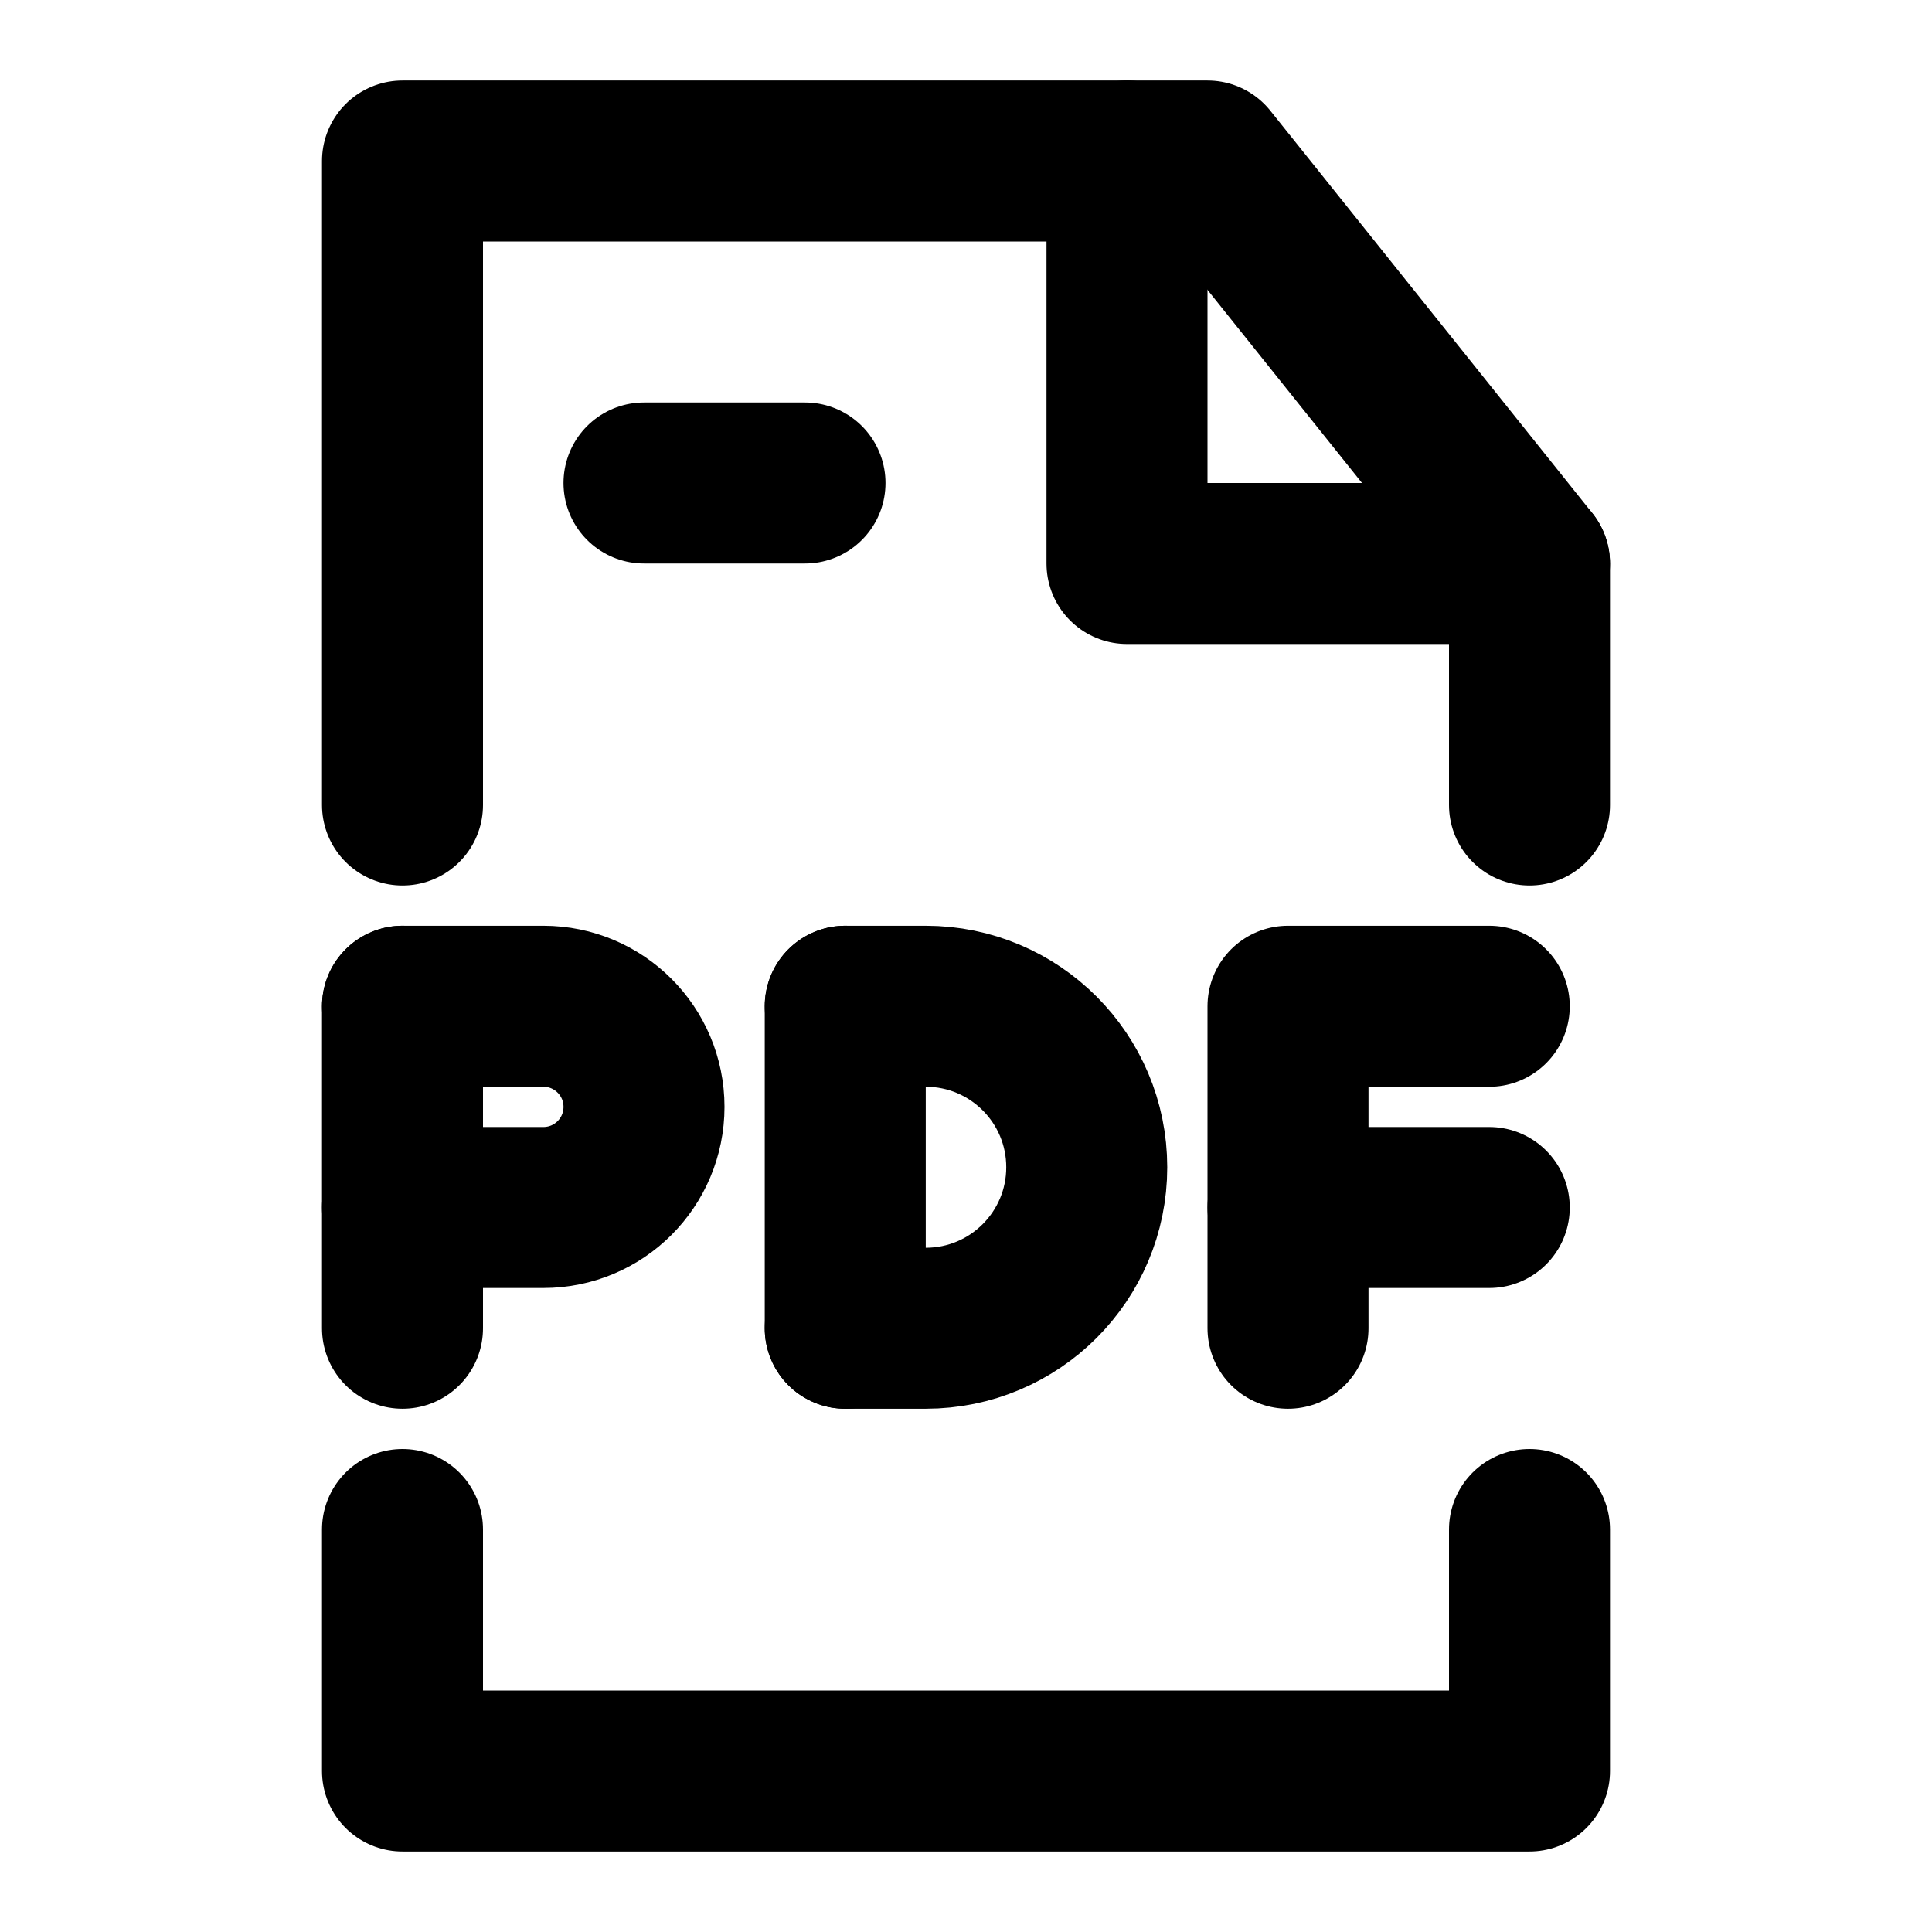<svg viewBox="0 0 48 48" fill="none" xmlns="http://www.w3.org/2000/svg"><path d="M10 38V44H38V38" stroke="black" stroke-width="4" stroke-linecap="round" stroke-linejoin="round"/><path d="M38 20V14L30 4H10V20" stroke="black" stroke-width="4" stroke-linecap="round" stroke-linejoin="round"/><path d="M28 4V14H38" stroke="black" stroke-width="4" stroke-linecap="round" stroke-linejoin="round"/><rect x="4" y="20" rx="2" stroke="black" stroke-width="4" stroke-linejoin="round"/><path d="M21 25V33" stroke="black" stroke-width="4" stroke-linecap="round"/><path d="M10 25V33" stroke="black" stroke-width="4" stroke-linecap="round"/><path d="M32 33V25H37" stroke="black" stroke-width="4" stroke-linecap="round" stroke-linejoin="round"/><path d="M32 30H37" stroke="black" stroke-width="4" stroke-linecap="round" stroke-linejoin="round"/><path d="M10 25H13.5C14.881 25 16 26.119 16 27.5V27.5C16 28.881 14.881 30 13.5 30H10" stroke="black" stroke-width="4" stroke-linecap="round" stroke-linejoin="round"/><path d="M21 25H23C25.209 25 27 26.791 27 29V29C27 31.209 25.209 33 23 33H21" stroke="black" stroke-width="4" stroke-linecap="round" stroke-linejoin="round"/><path d="M16 12H20" stroke="black" stroke-width="4" stroke-linecap="round"/></svg>